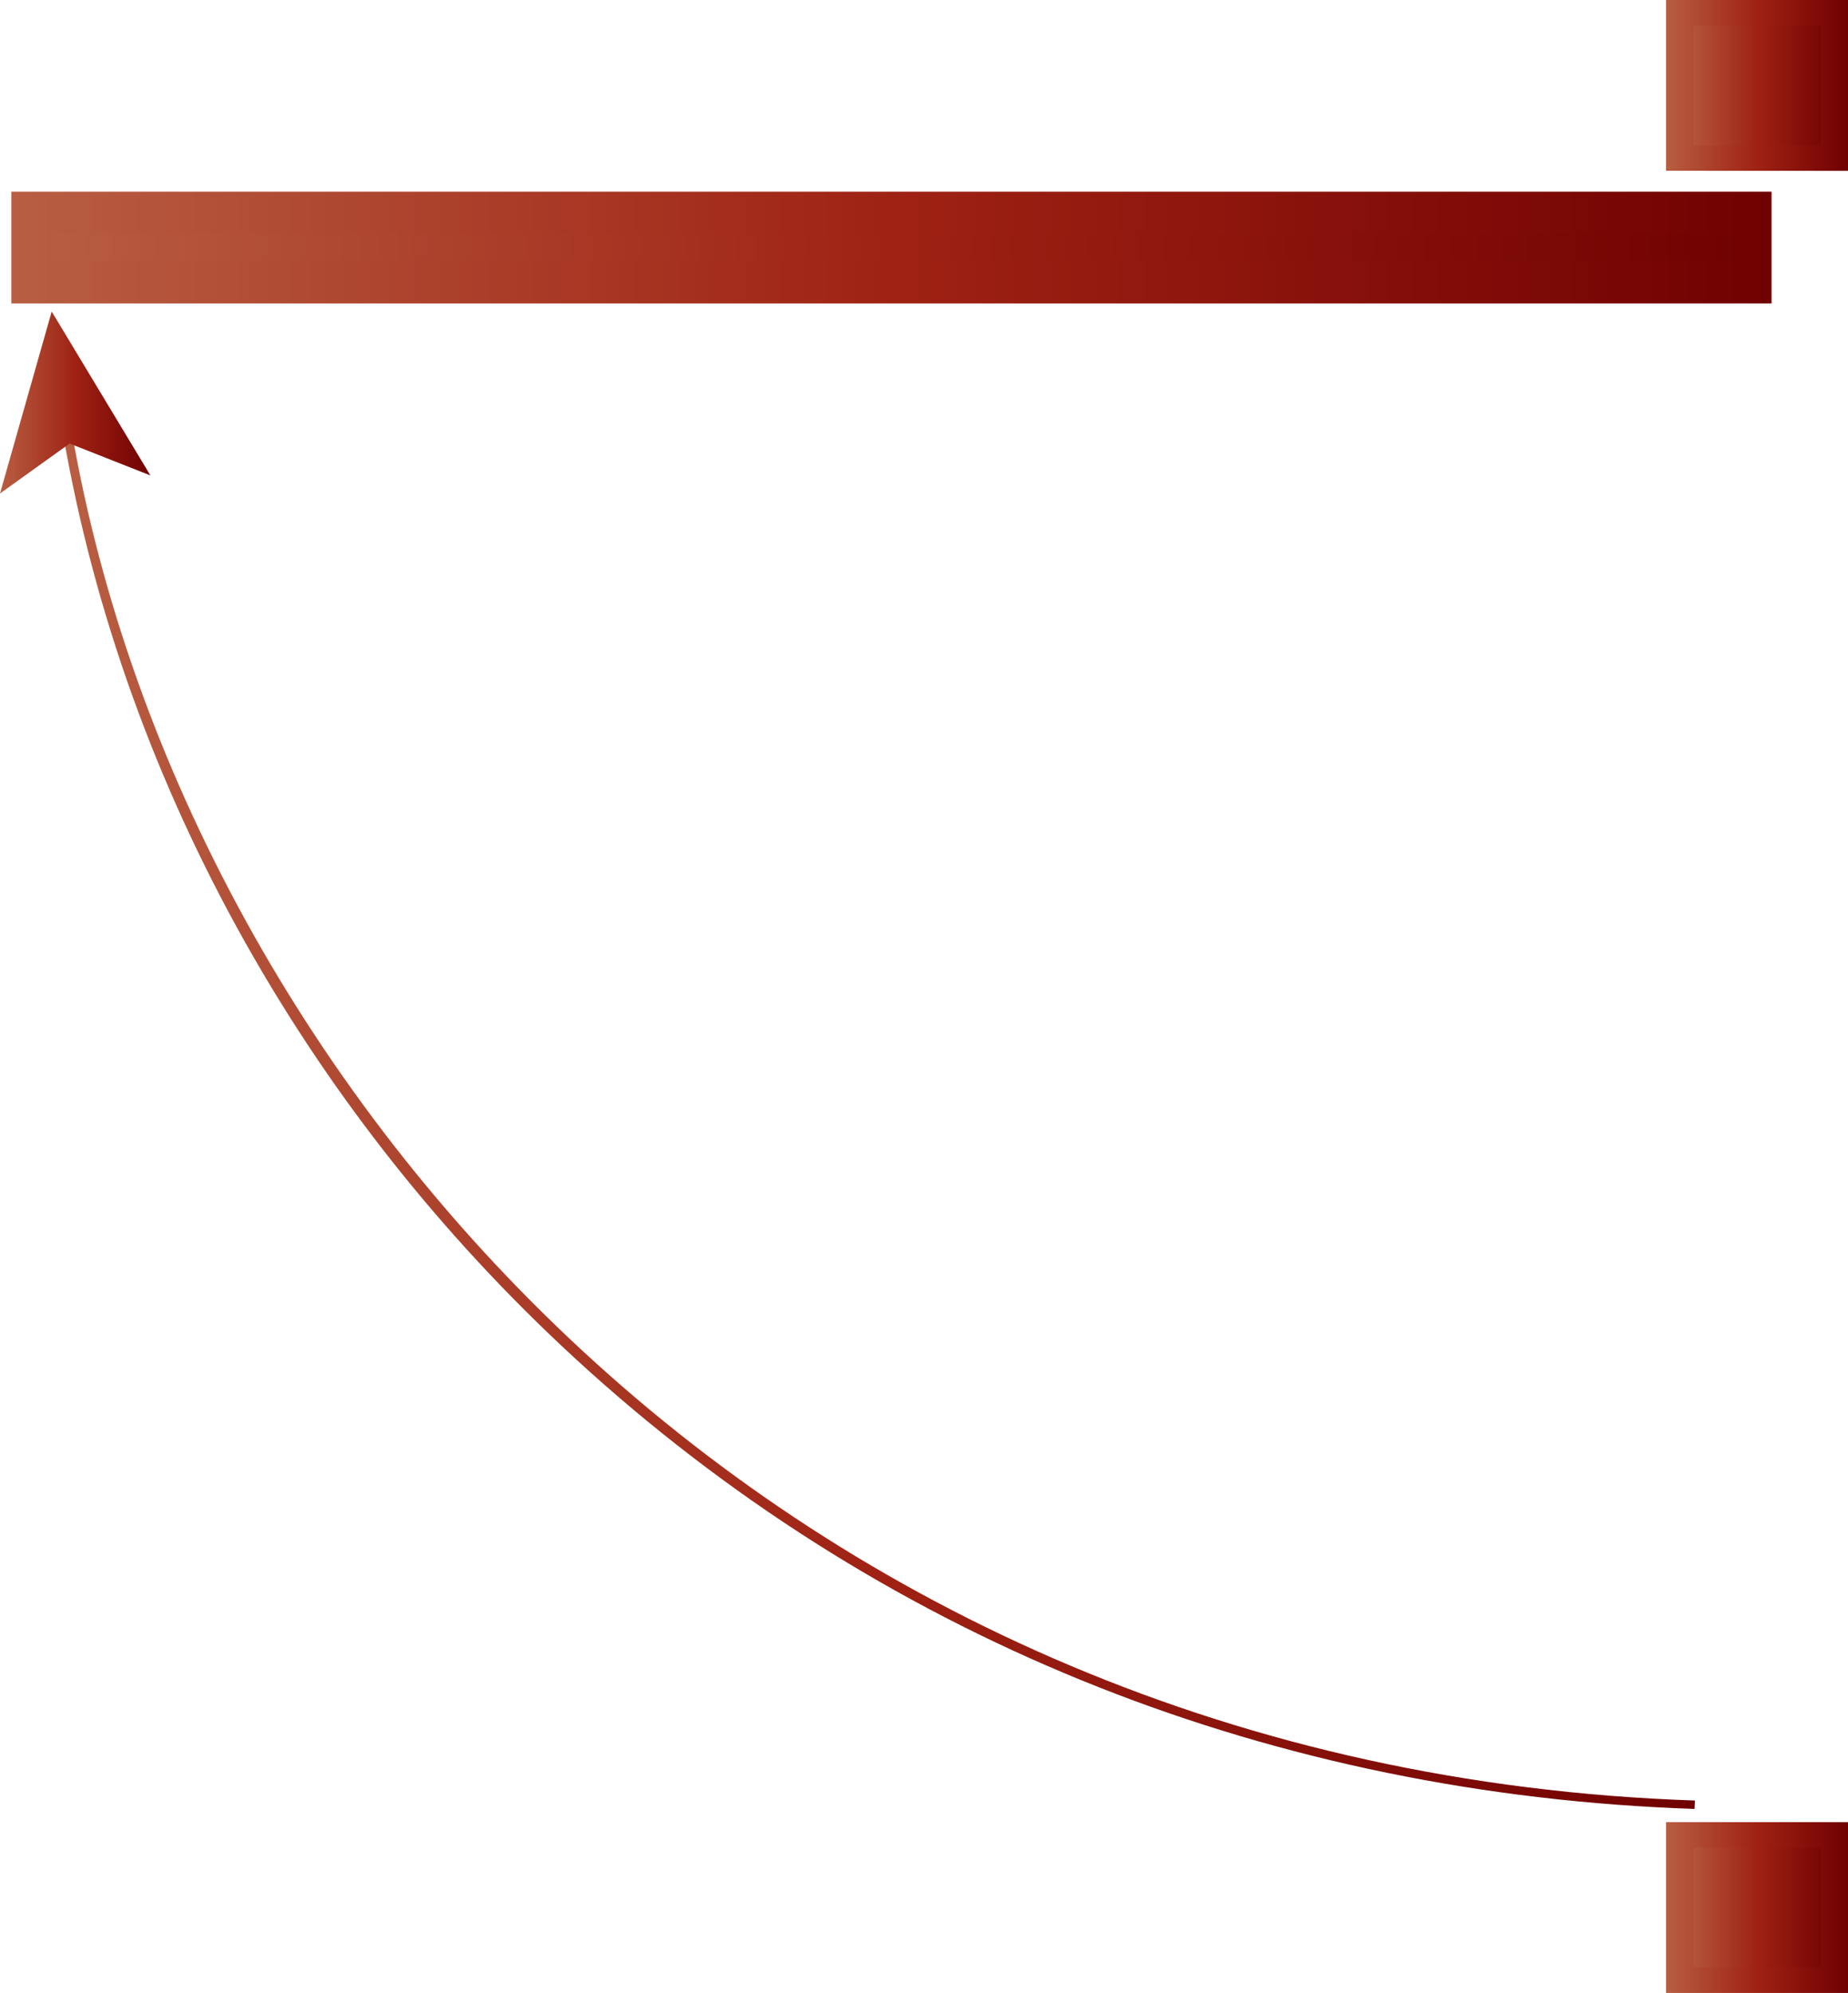 <?xml version="1.0" encoding="UTF-8"?>
<svg id="Layer_1" data-name="Layer 1" xmlns="http://www.w3.org/2000/svg" xmlns:xlink="http://www.w3.org/1999/xlink" viewBox="0 0 44.295 47.767">
  <defs>
    <style>
      .cls-1 {
        fill: url(#Earthtone_21-7);
      }

      .cls-2 {
        fill: url(#Earthtone_21-3);
      }

      .cls-3 {
        fill: url(#Earthtone_21-8);
      }

      .cls-4 {
        fill: url(#Earthtone_21-2);
      }

      .cls-5 {
        fill: url(#Earthtone_21-5);
      }

      .cls-6 {
        fill: url(#Earthtone_21);
      }

      .cls-7 {
        fill: url(#Earthtone_21-4);
      }

      .cls-8 {
        fill: url(#Earthtone_21-6);
      }
    </style>
    <linearGradient id="Earthtone_21" data-name="Earthtone 21" x1="40.256" y1="45.723" x2="43.97" y2="45.723" gradientUnits="userSpaceOnUse">
      <stop offset="0" stop-color="#b85e42"/>
      <stop offset=".5" stop-color="#9f2214"/>
      <stop offset="1" stop-color="#700101"/>
    </linearGradient>
    <linearGradient id="Earthtone_21-2" data-name="Earthtone 21" x1="39.933" y1="45.72" x2="44.295" y2="45.72" xlink:href="#Earthtone_21"/>
    <linearGradient id="Earthtone_21-3" data-name="Earthtone 21" y1="2.047" y2="2.047" xlink:href="#Earthtone_21"/>
    <linearGradient id="Earthtone_21-4" data-name="Earthtone 21" x1="39.933" y1="2.048" x2="44.295" y2="2.048" xlink:href="#Earthtone_21"/>
    <linearGradient id="Earthtone_21-5" data-name="Earthtone 21" x1="1.515" y1="26.873" x2="40.627" y2="26.873" xlink:href="#Earthtone_21"/>
    <linearGradient id="Earthtone_21-6" data-name="Earthtone 21" x1="0" y1="9.648" x2="3.605" y2="9.648" xlink:href="#Earthtone_21"/>
    <linearGradient id="Earthtone_21-7" data-name="Earthtone 21" x1=".813" y1="5.935" x2="41.924" y2="5.935" xlink:href="#Earthtone_21"/>
    <linearGradient id="Earthtone_21-8" data-name="Earthtone 21" x1=".272" y1="5.935" x2="42.463" y2="5.935" xlink:href="#Earthtone_21"/>
  </defs>
  <g>
    <rect class="cls-6" x="40.256" y="43.98" width="3.714" height="3.486"/>
    <path class="cls-4" d="m44.295,43.672v4.095h-4.362v-4.095h4.362Zm-.649,3.488v-2.878h-3.062v2.878h3.062Z"/>
  </g>
  <g>
    <rect class="cls-2" x="40.256" y=".303" width="3.714" height="3.486"/>
    <path class="cls-7" d="m44.295,0v4.095l-4.362-.002V0h4.362Zm-.649,3.487V.609h-3.062v2.878h3.062Z"/>
  </g>
  <g>
    <path class="cls-5" d="m1.515,10.424c1.473,8.491,5.954,16.463,12.62,22.453,7.254,6.516,16.41,10.138,26.483,10.479l.008-.201C18.693,42.41,4.457,26.111,1.729,10.39l-.214.033Z"/>
    <polygon class="cls-8" points="1.239 7.467 3.605 11.395 1.668 10.631 0 11.828 1.239 7.467"/>
  </g>
  <g>
    <path class="cls-1" d="m.813,6.766h41.111v-1.662H.813v1.662Z"/>
    <path class="cls-3" d="m42.463,4.595v2.679H.272v-2.679h42.191Zm-1.079,1.664v-.65H1.352v.65h40.032Z"/>
  </g>
</svg>